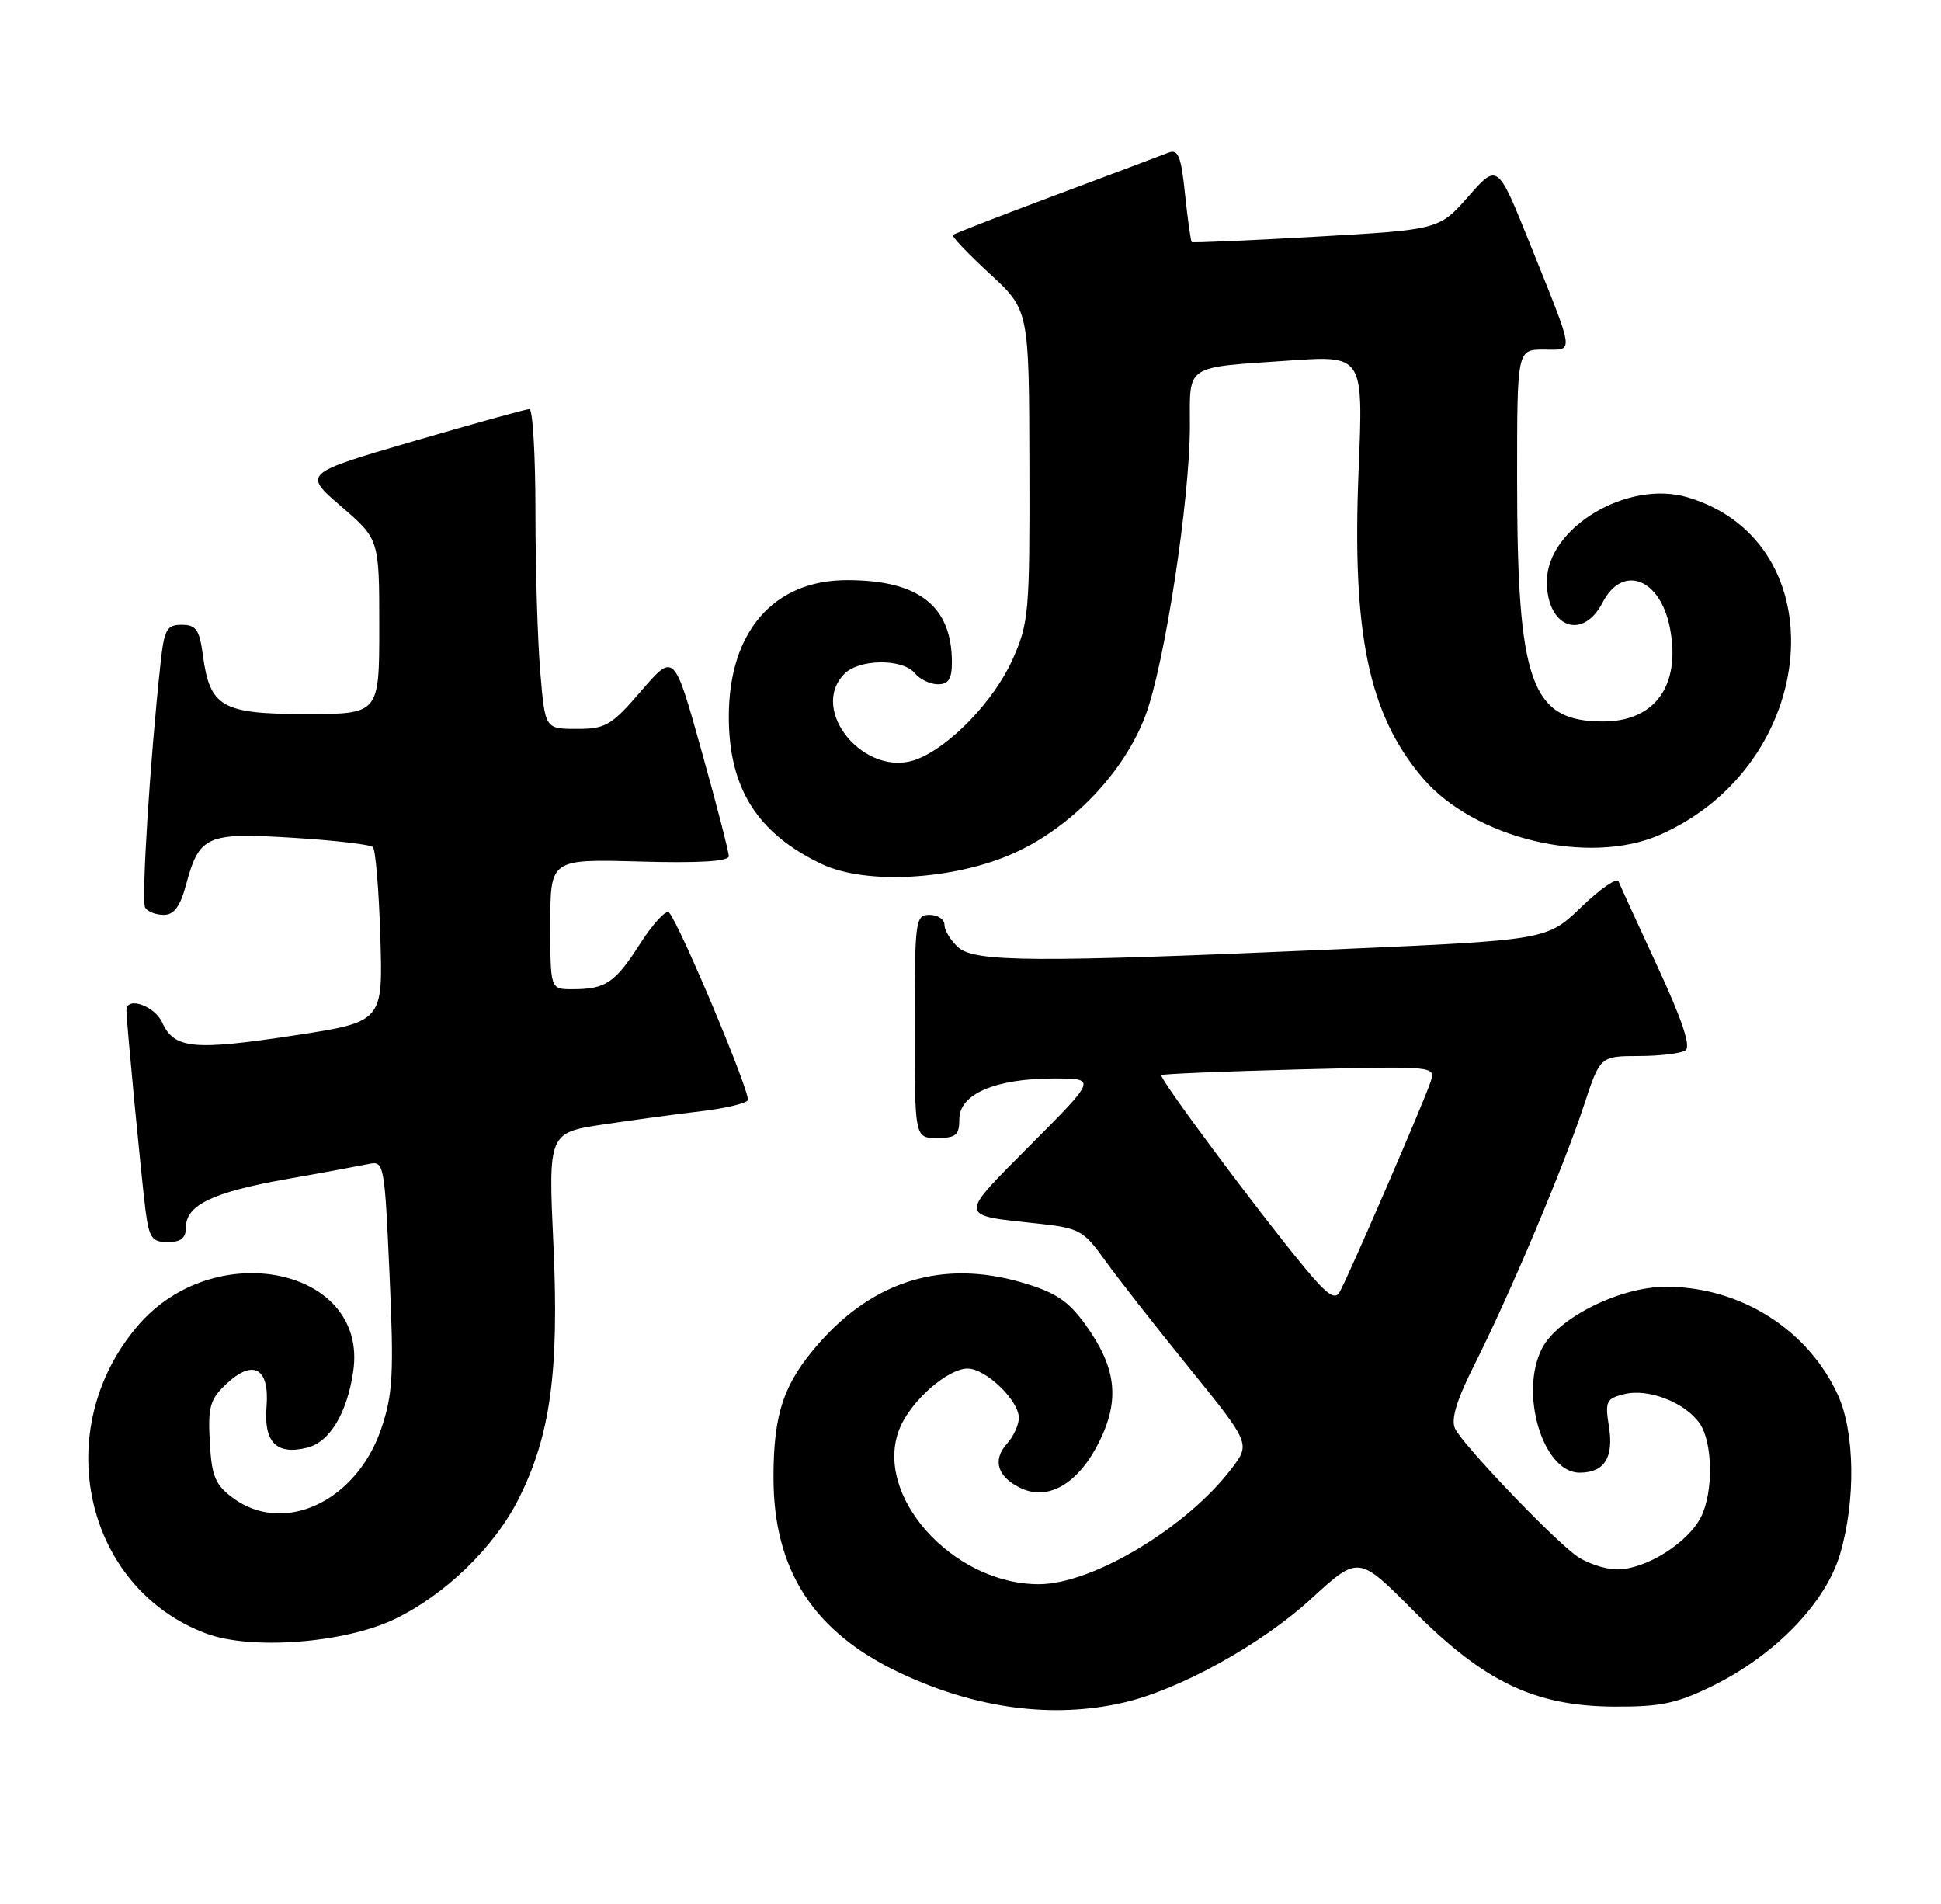 <?xml version="1.0" encoding="UTF-8" standalone="no"?>
<!DOCTYPE svg PUBLIC "-//W3C//DTD SVG 1.1//EN" "http://www.w3.org/Graphics/SVG/1.1/DTD/svg11.dtd" >
<svg xmlns="http://www.w3.org/2000/svg" xmlns:xlink="http://www.w3.org/1999/xlink" version="1.1" viewBox="0 0 261 256">
 <g >
 <path fill="currentColor"
d=" M 151.00 228.93 C 158.55 227.21 169.59 221.11 176.30 214.96 C 182.67 209.12 182.67 209.12 190.00 216.50 C 199.55 226.12 206.35 229.38 217.00 229.45 C 223.27 229.49 225.44 229.04 230.27 226.67 C 238.69 222.53 245.47 215.53 247.42 208.96 C 249.55 201.77 249.42 192.51 247.11 187.50 C 243.05 178.69 233.98 173.00 224.02 173.00 C 217.86 173.00 209.49 177.16 207.36 181.27 C 204.25 187.29 207.48 198.00 212.40 198.00 C 215.75 198.00 217.03 195.96 216.34 191.74 C 215.81 188.43 215.99 188.04 218.40 187.44 C 221.62 186.63 226.56 188.54 228.54 191.36 C 230.32 193.91 230.42 200.61 228.72 203.97 C 226.96 207.45 221.29 211.00 217.49 211.00 C 215.72 211.00 213.11 210.09 211.69 208.97 C 207.82 205.92 196.62 194.12 195.66 192.08 C 195.07 190.83 195.86 188.24 198.32 183.36 C 203.04 173.99 210.21 156.99 212.94 148.75 C 215.16 142.00 215.16 142.00 220.33 141.98 C 223.17 141.98 226.01 141.64 226.63 141.23 C 227.40 140.73 226.23 137.20 222.90 130.00 C 220.22 124.22 217.86 119.05 217.64 118.50 C 217.42 117.95 215.17 119.50 212.64 121.94 C 208.03 126.39 208.03 126.39 179.76 127.63 C 139.02 129.42 131.07 129.37 128.83 127.35 C 127.82 126.43 127.00 125.08 127.00 124.35 C 127.00 123.61 126.10 123.00 125.00 123.00 C 123.09 123.00 123.00 123.67 123.00 138.00 C 123.00 153.00 123.00 153.00 126.00 153.00 C 128.55 153.00 129.00 152.62 129.00 150.45 C 129.00 147.09 133.88 145.00 141.70 145.00 C 147.46 145.00 147.46 145.00 138.61 153.89 C 128.79 163.76 128.75 163.35 139.50 164.50 C 145.11 165.10 145.69 165.42 148.49 169.32 C 150.13 171.62 155.23 178.14 159.82 183.80 C 168.16 194.10 168.16 194.10 165.58 197.48 C 159.54 205.40 146.91 212.97 139.72 212.99 C 128.06 213.02 117.29 200.94 121.00 191.99 C 122.53 188.30 127.44 184.00 130.12 184.00 C 132.55 184.00 137.00 188.29 137.00 190.63 C 137.00 191.57 136.27 193.15 135.38 194.13 C 133.39 196.34 134.16 198.66 137.36 200.12 C 141.06 201.80 145.05 199.40 147.81 193.84 C 150.63 188.16 150.11 183.83 145.91 178.03 C 143.60 174.85 141.91 173.74 137.35 172.41 C 126.83 169.35 117.57 172.13 110.13 180.59 C 105.40 185.96 104.01 190.04 104.01 198.57 C 103.99 211.14 109.42 219.49 121.17 224.99 C 131.29 229.73 141.55 231.08 151.00 228.93 Z  M 53.01 217.71 C 59.78 214.48 66.40 208.10 69.68 201.63 C 74.00 193.13 75.20 184.48 74.42 167.44 C 73.72 152.28 73.72 152.28 81.28 151.16 C 85.43 150.54 91.36 149.74 94.44 149.38 C 97.53 149.01 100.28 148.36 100.55 147.92 C 101.01 147.17 91.50 124.47 89.97 122.69 C 89.59 122.25 87.85 124.12 86.09 126.85 C 82.67 132.19 81.46 133.00 76.92 133.00 C 74.00 133.00 74.00 133.00 74.00 124.25 C 74.00 115.50 74.00 115.50 86.00 115.83 C 93.97 116.06 98.00 115.81 98.00 115.11 C 98.00 114.53 96.35 108.14 94.32 100.90 C 90.65 87.76 90.65 87.76 86.23 92.88 C 82.21 97.55 81.45 98.00 77.56 98.00 C 73.29 98.00 73.29 98.00 72.65 90.35 C 72.29 86.14 72.00 76.47 72.00 68.85 C 72.00 61.23 71.64 55.00 71.19 55.00 C 70.75 55.00 63.72 56.95 55.56 59.33 C 40.74 63.66 40.74 63.66 45.87 68.08 C 51.00 72.50 51.00 72.50 51.00 84.25 C 51.00 96.00 51.00 96.00 41.15 96.00 C 29.83 96.00 28.22 95.08 27.28 88.08 C 26.82 84.65 26.37 84.00 24.44 84.00 C 22.41 84.00 22.08 84.61 21.58 89.25 C 20.16 102.32 18.98 121.16 19.52 122.04 C 19.85 122.57 20.97 123.00 22.02 123.00 C 23.39 123.00 24.22 121.89 24.99 119.05 C 26.79 112.33 27.74 111.91 39.32 112.63 C 44.92 112.97 49.79 113.54 50.14 113.88 C 50.50 114.22 50.95 119.65 51.14 125.94 C 51.50 137.39 51.50 137.39 39.50 139.22 C 26.02 141.27 23.42 141.02 21.81 137.47 C 20.77 135.20 17.00 133.91 17.00 135.83 C 17.00 137.34 19.02 158.44 19.57 162.75 C 20.05 166.44 20.44 167.00 22.56 167.00 C 24.32 167.00 25.00 166.45 25.00 165.02 C 25.00 162.02 28.60 160.29 38.50 158.53 C 43.45 157.66 48.44 156.73 49.60 156.49 C 51.64 156.05 51.72 156.48 52.38 171.39 C 52.98 184.68 52.83 187.45 51.28 192.04 C 47.97 201.87 38.14 206.47 31.30 201.38 C 28.92 199.61 28.46 198.47 28.21 193.86 C 27.95 189.16 28.25 188.12 30.41 186.09 C 34.05 182.66 36.26 183.90 35.84 189.13 C 35.45 193.93 37.18 195.67 41.33 194.63 C 44.34 193.88 46.68 189.98 47.50 184.35 C 49.52 170.50 28.88 166.14 18.53 178.24 C 6.59 192.19 11.34 213.52 27.75 219.63 C 33.76 221.87 46.29 220.92 53.01 217.71 Z  M 136.50 114.63 C 144.23 111.09 151.19 103.77 154.03 96.19 C 156.60 89.33 159.99 67.25 160.00 57.32 C 160.00 48.90 159.17 49.45 173.41 48.47 C 183.32 47.79 183.32 47.79 182.69 63.20 C 181.78 85.18 184.02 95.99 191.26 104.55 C 198.19 112.74 213.67 116.45 223.26 112.21 C 244.76 102.70 247.19 72.93 226.95 66.87 C 218.87 64.45 208.00 70.95 208.00 78.20 C 208.00 84.38 212.82 86.18 215.50 81.00 C 218.20 75.79 223.30 77.77 224.57 84.53 C 226.01 92.18 222.53 97.00 215.56 97.00 C 205.84 97.00 204.00 91.82 204.00 64.36 C 204.00 47.00 204.00 47.00 207.57 47.00 C 211.73 47.00 211.87 48.07 205.68 32.66 C 201.37 21.95 201.37 21.95 197.44 26.42 C 193.50 30.88 193.50 30.88 177.00 31.82 C 167.93 32.34 160.39 32.66 160.25 32.55 C 160.12 32.43 159.71 29.54 159.35 26.12 C 158.82 20.96 158.43 20.01 157.10 20.53 C 156.22 20.88 149.43 23.44 142.00 26.21 C 134.57 28.99 128.33 31.41 128.13 31.59 C 127.93 31.76 130.15 34.10 133.07 36.79 C 138.37 41.67 138.37 41.67 138.42 62.58 C 138.47 82.46 138.35 83.76 136.12 88.74 C 133.64 94.24 127.72 100.40 123.26 102.09 C 116.38 104.71 108.64 95.50 113.57 90.57 C 115.57 88.58 121.37 88.53 123.00 90.50 C 123.68 91.33 125.09 92.00 126.12 92.00 C 127.53 92.00 128.00 91.27 128.00 89.07 C 128.00 81.48 123.57 78.00 113.90 78.00 C 104.01 78.00 98.00 84.94 98.00 96.35 C 98.00 105.97 101.83 112.05 110.50 116.17 C 116.47 119.02 128.49 118.30 136.50 114.63 Z  M 175.34 170.33 C 169.01 162.67 155.78 144.88 156.16 144.55 C 156.35 144.38 164.72 144.04 174.77 143.78 C 192.93 143.33 193.03 143.34 192.38 145.41 C 191.64 147.77 181.39 171.48 180.14 173.71 C 179.51 174.84 178.42 174.07 175.34 170.33 Z "/>
</g>
</svg>